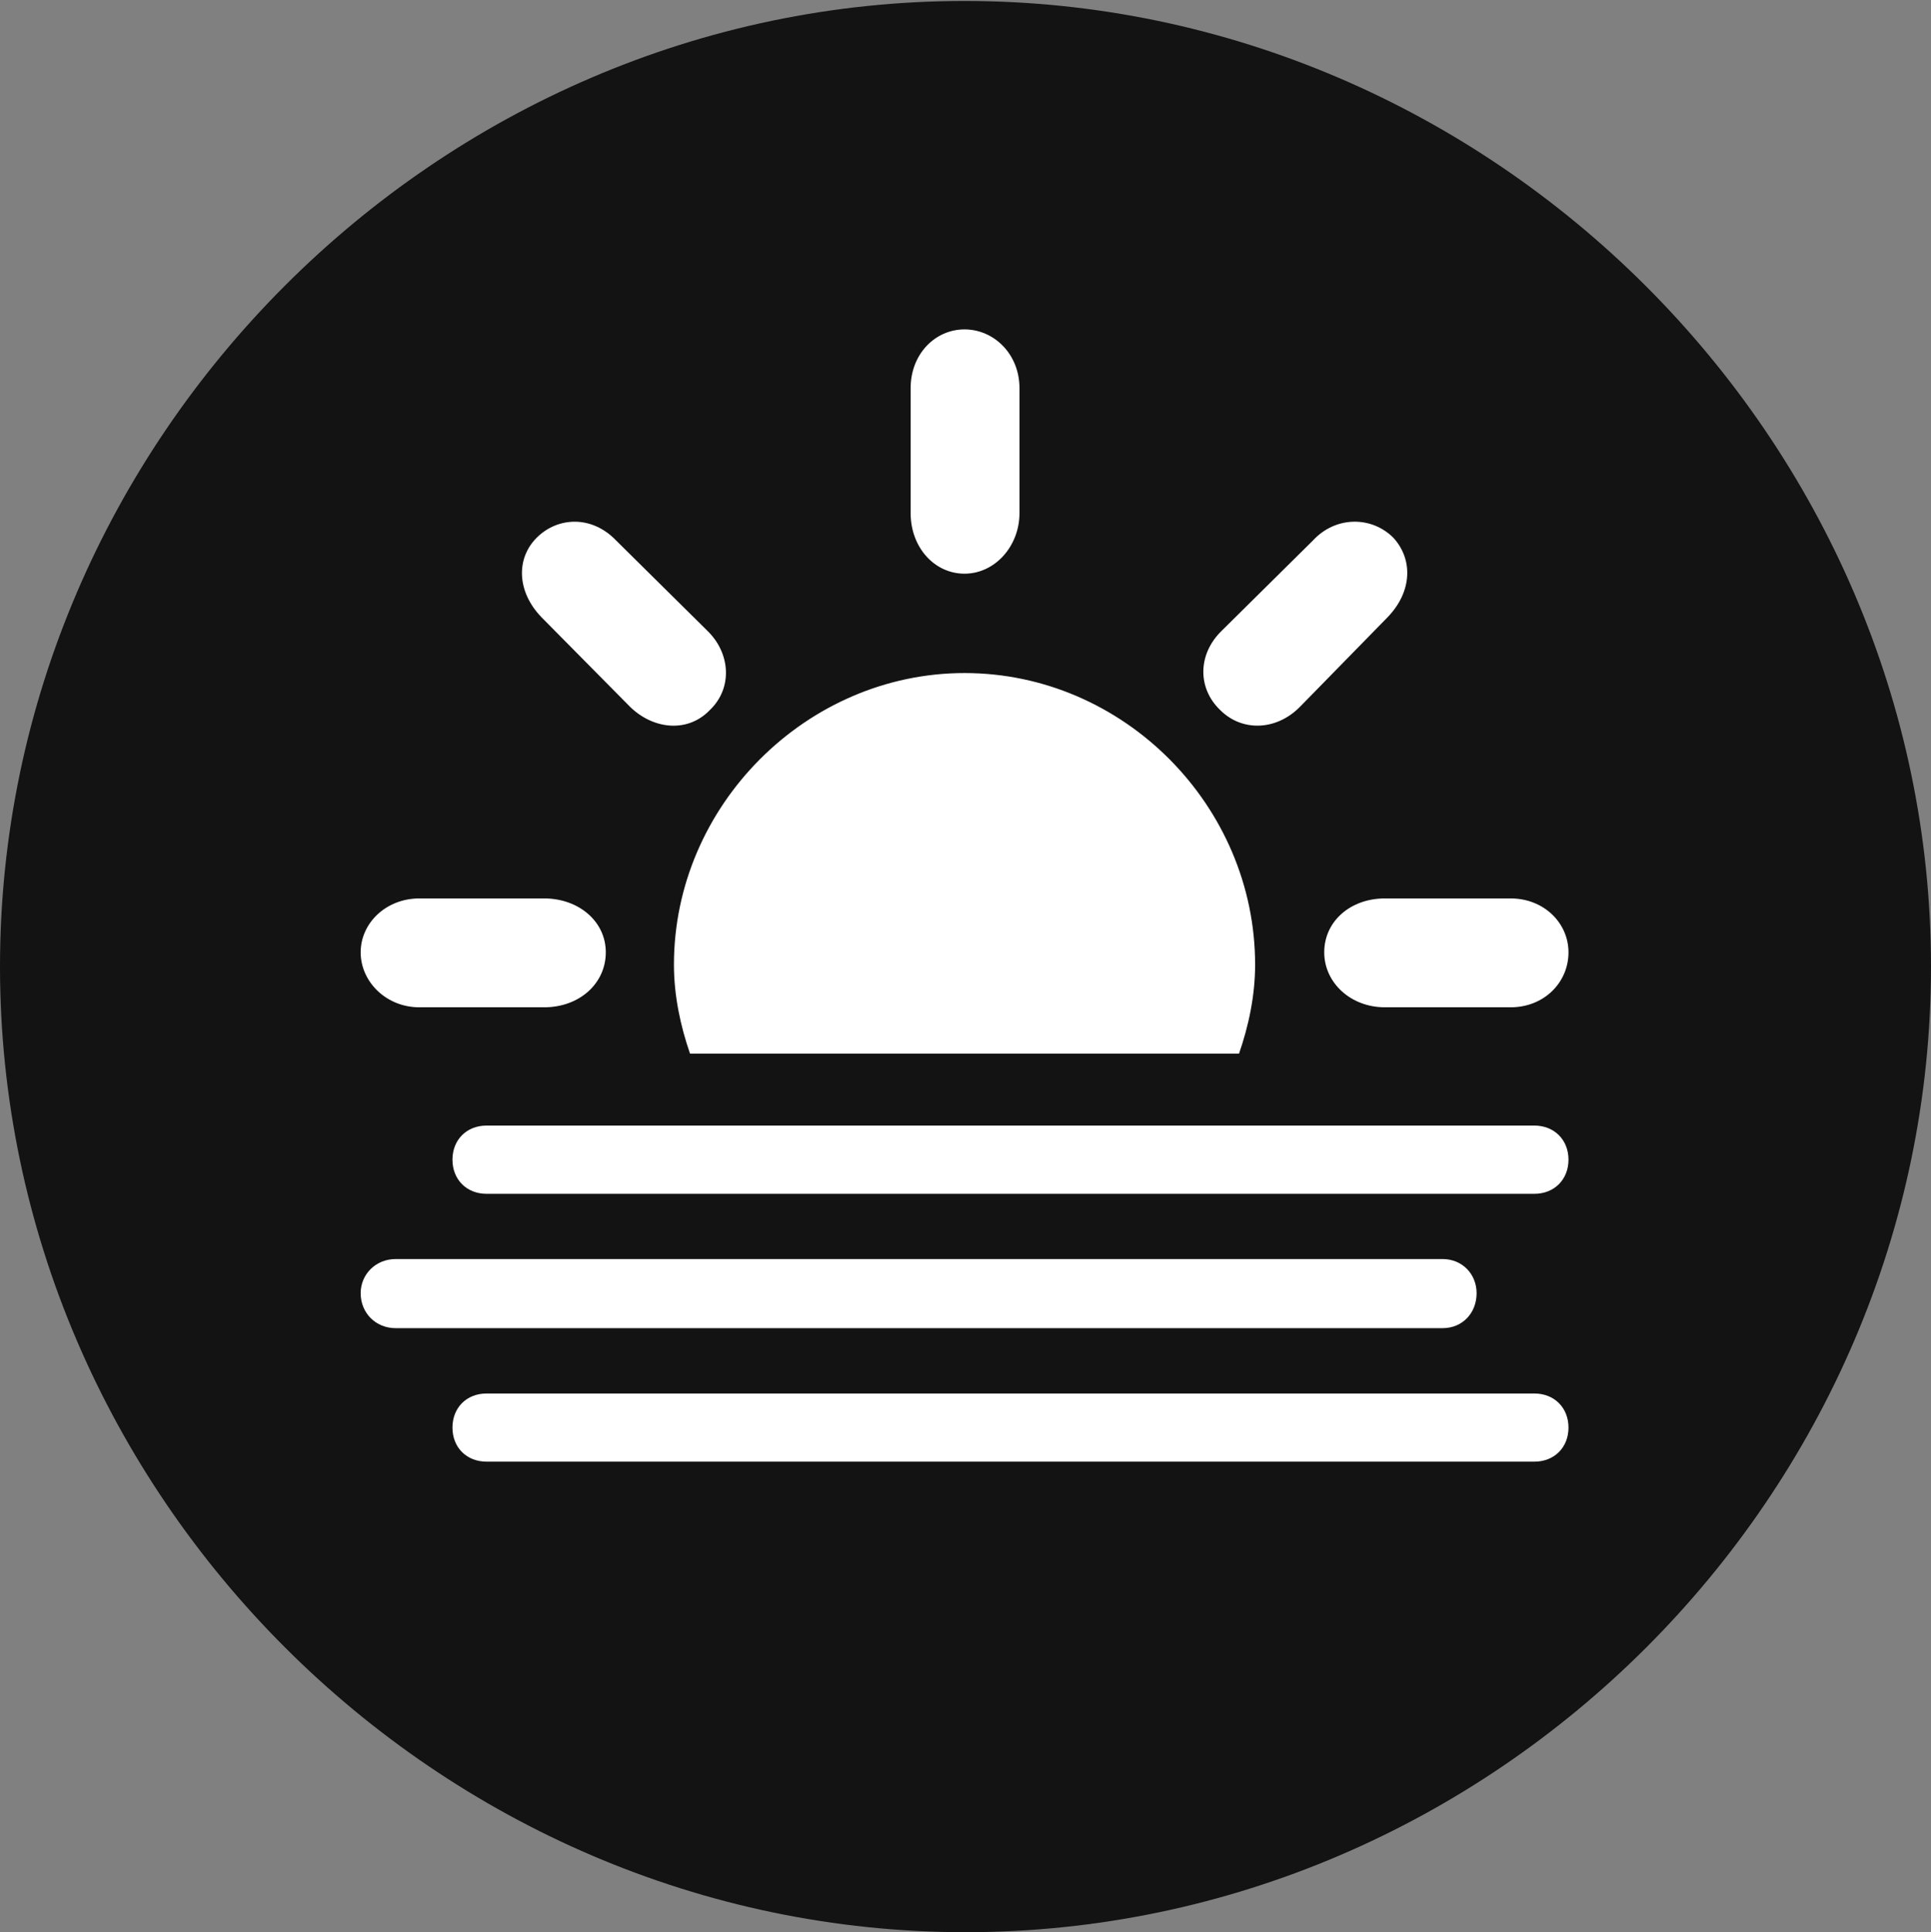 <?xml version="1.0" encoding="UTF-8"?>
<!--Generator: Apple Native CoreSVG 175.5-->
<!DOCTYPE svg
PUBLIC "-//W3C//DTD SVG 1.1//EN"
       "http://www.w3.org/Graphics/SVG/1.1/DTD/svg11.dtd">
<svg version="1.1" xmlns="http://www.w3.org/2000/svg" xmlns:xlink="http://www.w3.org/1999/xlink" width="19.922" height="19.932">
 <rect width="100%" height="100%" fill="#808080" stroke="none"/>
 <g>
  <rect height="19.932" opacity="0" width="19.922" x="0" y="0"/>
  <path d="M9.961 19.932C15.41 19.932 19.922 15.42 19.922 9.971C19.922 4.531 15.4 0.01 9.951 0.01C4.512 0.01 0 4.531 0 9.971C0 15.42 4.521 19.932 9.961 19.932Z" fill="#000000" fill-opacity="0.85"/>
  <path d="M6.25 9.824C6.25 10.146 5.977 10.391 5.615 10.391L4.326 10.391C3.984 10.391 3.721 10.127 3.721 9.824C3.721 9.521 3.984 9.268 4.326 9.268L5.615 9.268C5.967 9.268 6.25 9.502 6.25 9.824ZM7.324 7.324C7.1 7.559 6.748 7.529 6.504 7.295L5.586 6.367C5.332 6.104 5.322 5.762 5.537 5.547C5.752 5.332 6.104 5.312 6.357 5.576L7.295 6.504C7.539 6.738 7.559 7.1 7.324 7.324ZM9.951 5.918C9.639 5.918 9.395 5.645 9.395 5.293L9.395 4.004C9.395 3.652 9.648 3.398 9.951 3.398C10.254 3.398 10.518 3.652 10.518 4.004L10.518 5.293C10.518 5.635 10.264 5.918 9.951 5.918ZM12.588 7.324C12.354 7.1 12.354 6.748 12.607 6.504L13.545 5.576C13.779 5.322 14.15 5.322 14.375 5.547C14.58 5.771 14.57 6.104 14.316 6.367L13.408 7.295C13.164 7.539 12.812 7.549 12.588 7.324ZM13.662 9.824C13.662 9.502 13.935 9.268 14.287 9.268L15.586 9.268C15.928 9.268 16.182 9.521 16.182 9.824C16.182 10.137 15.928 10.391 15.586 10.391L14.287 10.391C13.935 10.391 13.662 10.137 13.662 9.824ZM7.119 10.869C7.021 10.586 6.953 10.273 6.953 9.951C6.953 8.311 8.32 6.943 9.951 6.943C11.592 6.943 12.949 8.311 12.949 9.951C12.949 10.273 12.881 10.586 12.783 10.869ZM5.02 12.315C4.814 12.315 4.668 12.168 4.668 11.963C4.668 11.758 4.814 11.611 5.02 11.611L15.83 11.611C16.035 11.611 16.182 11.758 16.182 11.963C16.182 12.168 16.035 12.315 15.83 12.315ZM4.082 13.701C3.877 13.701 3.721 13.545 3.721 13.34C3.721 13.145 3.877 12.988 4.082 12.988L14.883 12.988C15.088 12.988 15.234 13.145 15.234 13.34C15.234 13.545 15.088 13.701 14.883 13.701ZM5.02 15.078C4.814 15.078 4.668 14.932 4.668 14.727C4.668 14.521 4.814 14.375 5.02 14.375L15.83 14.375C16.035 14.375 16.182 14.521 16.182 14.727C16.182 14.932 16.035 15.078 15.83 15.078Z" fill="#ffffff"/>
 </g>
</svg>
